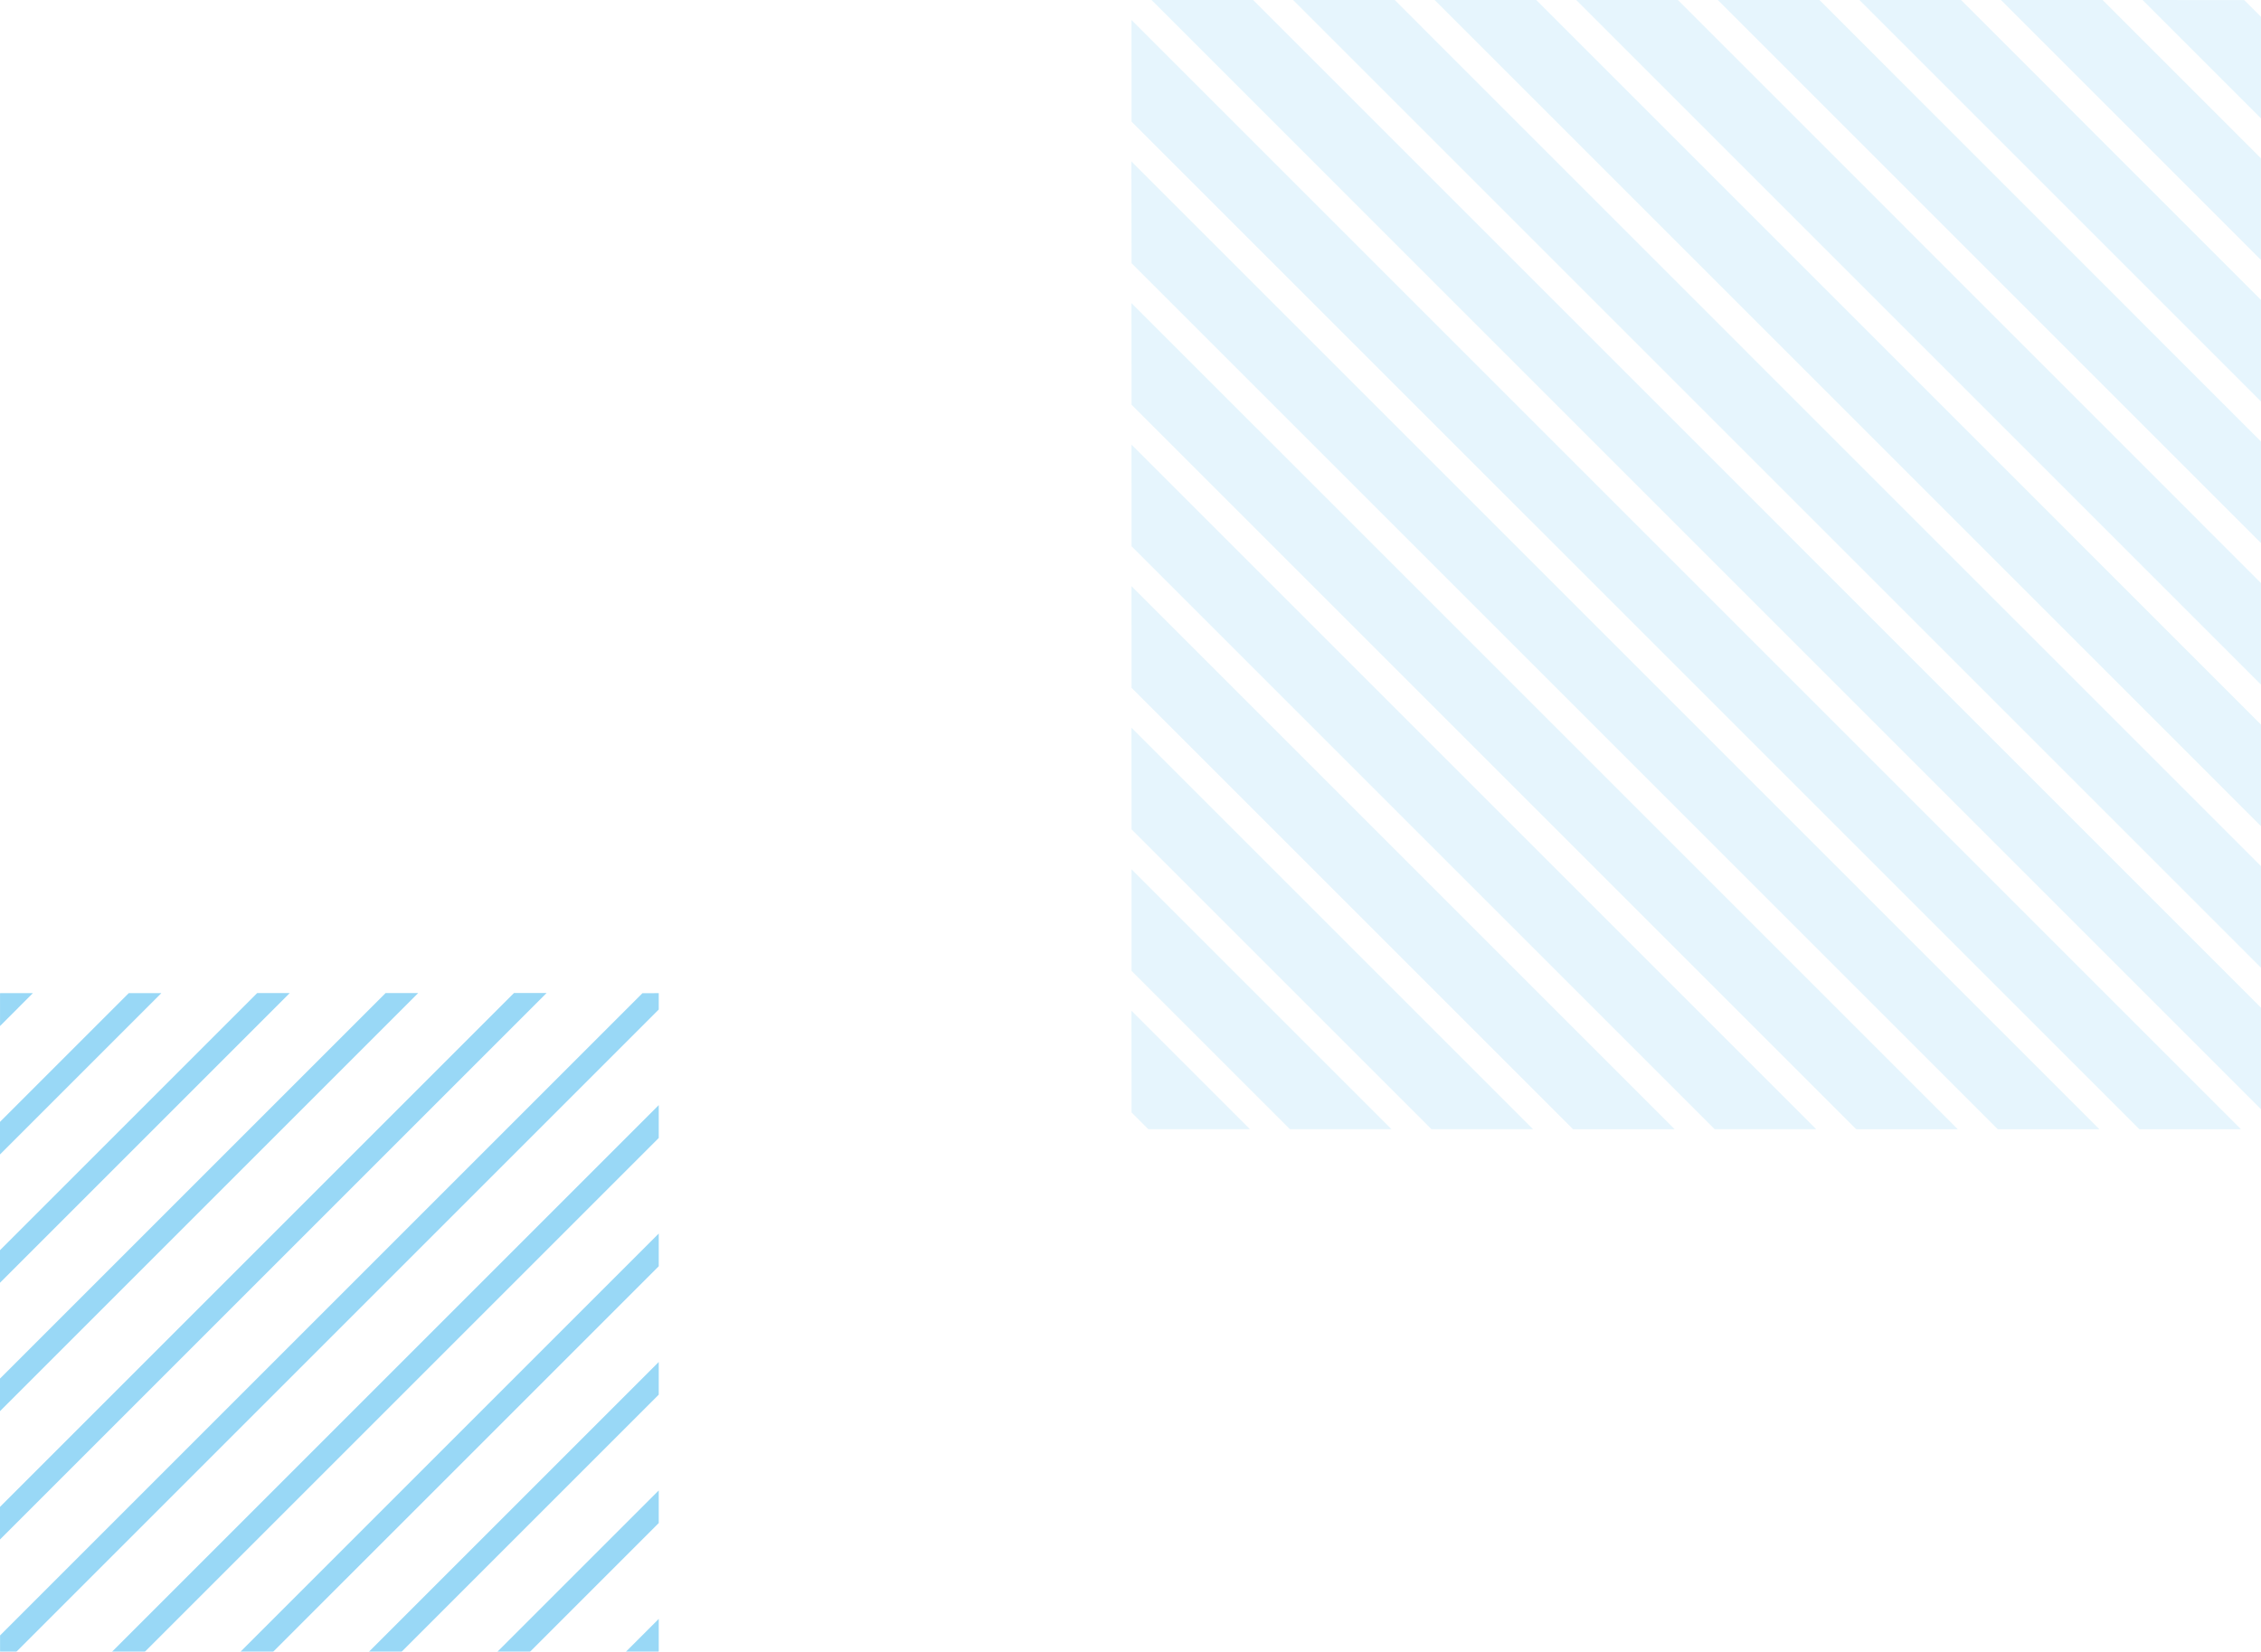 <svg xmlns="http://www.w3.org/2000/svg" width="75.675" height="55.295" viewBox="0 0 75.675 55.295">
  <g id="그룹_3583" data-name="그룹 3583" transform="translate(-602 -1085.143)">
    <g id="그룹_3576" data-name="그룹 3576" transform="translate(639.872 1085.143)" opacity="0.1">
      <path id="패스_2029" data-name="패스 2029" d="M539.664,396.85l18.18,18.18v-3.4L543.066,396.85Z" transform="translate(-520.041 -396.85)" fill="#009de8"/>
      <path id="패스_2030" data-name="패스 2030" d="M510.236,443.893l5.3,5.3h3.4l-8.7-8.7Z" transform="translate(-510.236 -411.392)" fill="#009de8"/>
      <path id="패스_2031" data-name="패스 2031" d="M553.877,396.85l8.7,8.7v-3.4l-5.3-5.3Z" transform="translate(-524.777 -396.85)" fill="#009de8"/>
      <path id="패스_2032" data-name="패스 2032" d="M510.236,451l.562.562h3.4l-3.965-3.965Z" transform="translate(-510.236 -413.76)" fill="#009de8"/>
      <path id="패스_2033" data-name="패스 2033" d="M560.984,396.85l3.965,3.965v-3.4l-.562-.562Z" transform="translate(-527.145 -396.85)" fill="#009de8"/>
      <path id="패스_2034" data-name="패스 2034" d="M510.236,436.787l10.039,10.039h3.4l-13.442-13.442Z" transform="translate(-510.236 -409.024)" fill="#009de8"/>
      <path id="패스_2035" data-name="패스 2035" d="M546.771,396.85l13.442,13.442v-3.4L550.173,396.85Z" transform="translate(-522.409 -396.85)" fill="#009de8"/>
      <path id="패스_2036" data-name="패스 2036" d="M518.345,396.85l32.4,32.4v-3.4L521.747,396.85Z" transform="translate(-512.938 -396.85)" fill="#009de8"/>
      <path id="패스_2037" data-name="패스 2037" d="M511.238,396.85l37.135,37.134v-3.4L514.641,396.85Z" transform="translate(-510.57 -396.85)" fill="#009de8"/>
      <path id="패스_2038" data-name="패스 2038" d="M510.236,422.574l19.517,19.516h3.4l-22.919-22.919Z" transform="translate(-510.236 -404.288)" fill="#009de8"/>
      <path id="패스_2039" data-name="패스 2039" d="M510.236,401.255l33.733,33.732h3.4l-37.135-37.135Z" transform="translate(-510.236 -397.184)" fill="#009de8"/>
      <path id="패스_2040" data-name="패스 2040" d="M532.557,396.85l22.919,22.919v-3.4L535.96,396.85Z" transform="translate(-517.674 -396.85)" fill="#009de8"/>
      <path id="패스_2041" data-name="패스 2041" d="M510.236,415.468l24.255,24.255h3.4l-27.658-27.657Z" transform="translate(-510.236 -401.92)" fill="#009de8"/>
      <path id="패스_2042" data-name="패스 2042" d="M510.236,408.361l28.994,28.994h3.4l-32.4-32.4Z" transform="translate(-510.236 -399.552)" fill="#009de8"/>
      <path id="패스_2043" data-name="패스 2043" d="M525.451,396.85l27.658,27.657v-3.4L528.854,396.85Z" transform="translate(-515.306 -396.85)" fill="#009de8"/>
      <path id="패스_2044" data-name="패스 2044" d="M510.236,429.681l14.778,14.778h3.4l-18.18-18.18Z" transform="translate(-510.236 -406.656)" fill="#009de8"/>
    </g>
    <g id="그룹_3049" data-name="그룹 3049" transform="translate(624.048 1140.438) rotate(180)" opacity="0.4">
      <path id="패스_1366" data-name="패스 1366" d="M1.1,1.091l-.01.01H0L1.1,0Z" transform="translate(20.947 20.947)" fill="#009de8"/>
      <path id="패스_1367" data-name="패스 1367" d="M5.4,0V1.091L1.091,5.4H0Z" transform="translate(16.648 16.648)" fill="#009de8"/>
      <path id="패스_1368" data-name="패스 1368" d="M0,9.7,9.7,0V1.091L1.091,9.7Z" transform="translate(12.35 12.35)" fill="#009de8"/>
      <path id="패스_1369" data-name="패스 1369" d="M0,14,14,0V1.091L1.091,14Z" transform="translate(8.051 8.051)" fill="#009de8"/>
      <path id="패스_1370" data-name="패스 1370" d="M0,18.3,18.3,0V1.091L1.091,18.3Z" transform="translate(3.753 3.753)" fill="#009de8"/>
      <path id="패스_1371" data-name="패스 1371" d="M0,22.048V21.5L21.5,0h.546V.546l-21.5,21.5Z" transform="translate(0)" fill="#009de8"/>
      <path id="패스_1372" data-name="패스 1372" d="M0,17.2,17.2,0H18.3L0,18.3Z" transform="translate(0)" fill="#009de8"/>
      <path id="패스_1373" data-name="패스 1373" d="M0,12.905,12.906,0H14L0,14Z" transform="translate(0)" fill="#009de8"/>
      <path id="패스_1374" data-name="패스 1374" d="M0,8.607,8.607,0H9.7L0,9.7Z" fill="#009de8"/>
      <path id="패스_1375" data-name="패스 1375" d="M0,4.309,4.309,0H5.4L0,5.4Z" transform="translate(0)" fill="#009de8"/>
      <path id="패스_1376" data-name="패스 1376" d="M0,.01.01,0H1.1L0,1.1Z" transform="translate(0)" fill="#009de8"/>
    </g>
  </g>
</svg>
